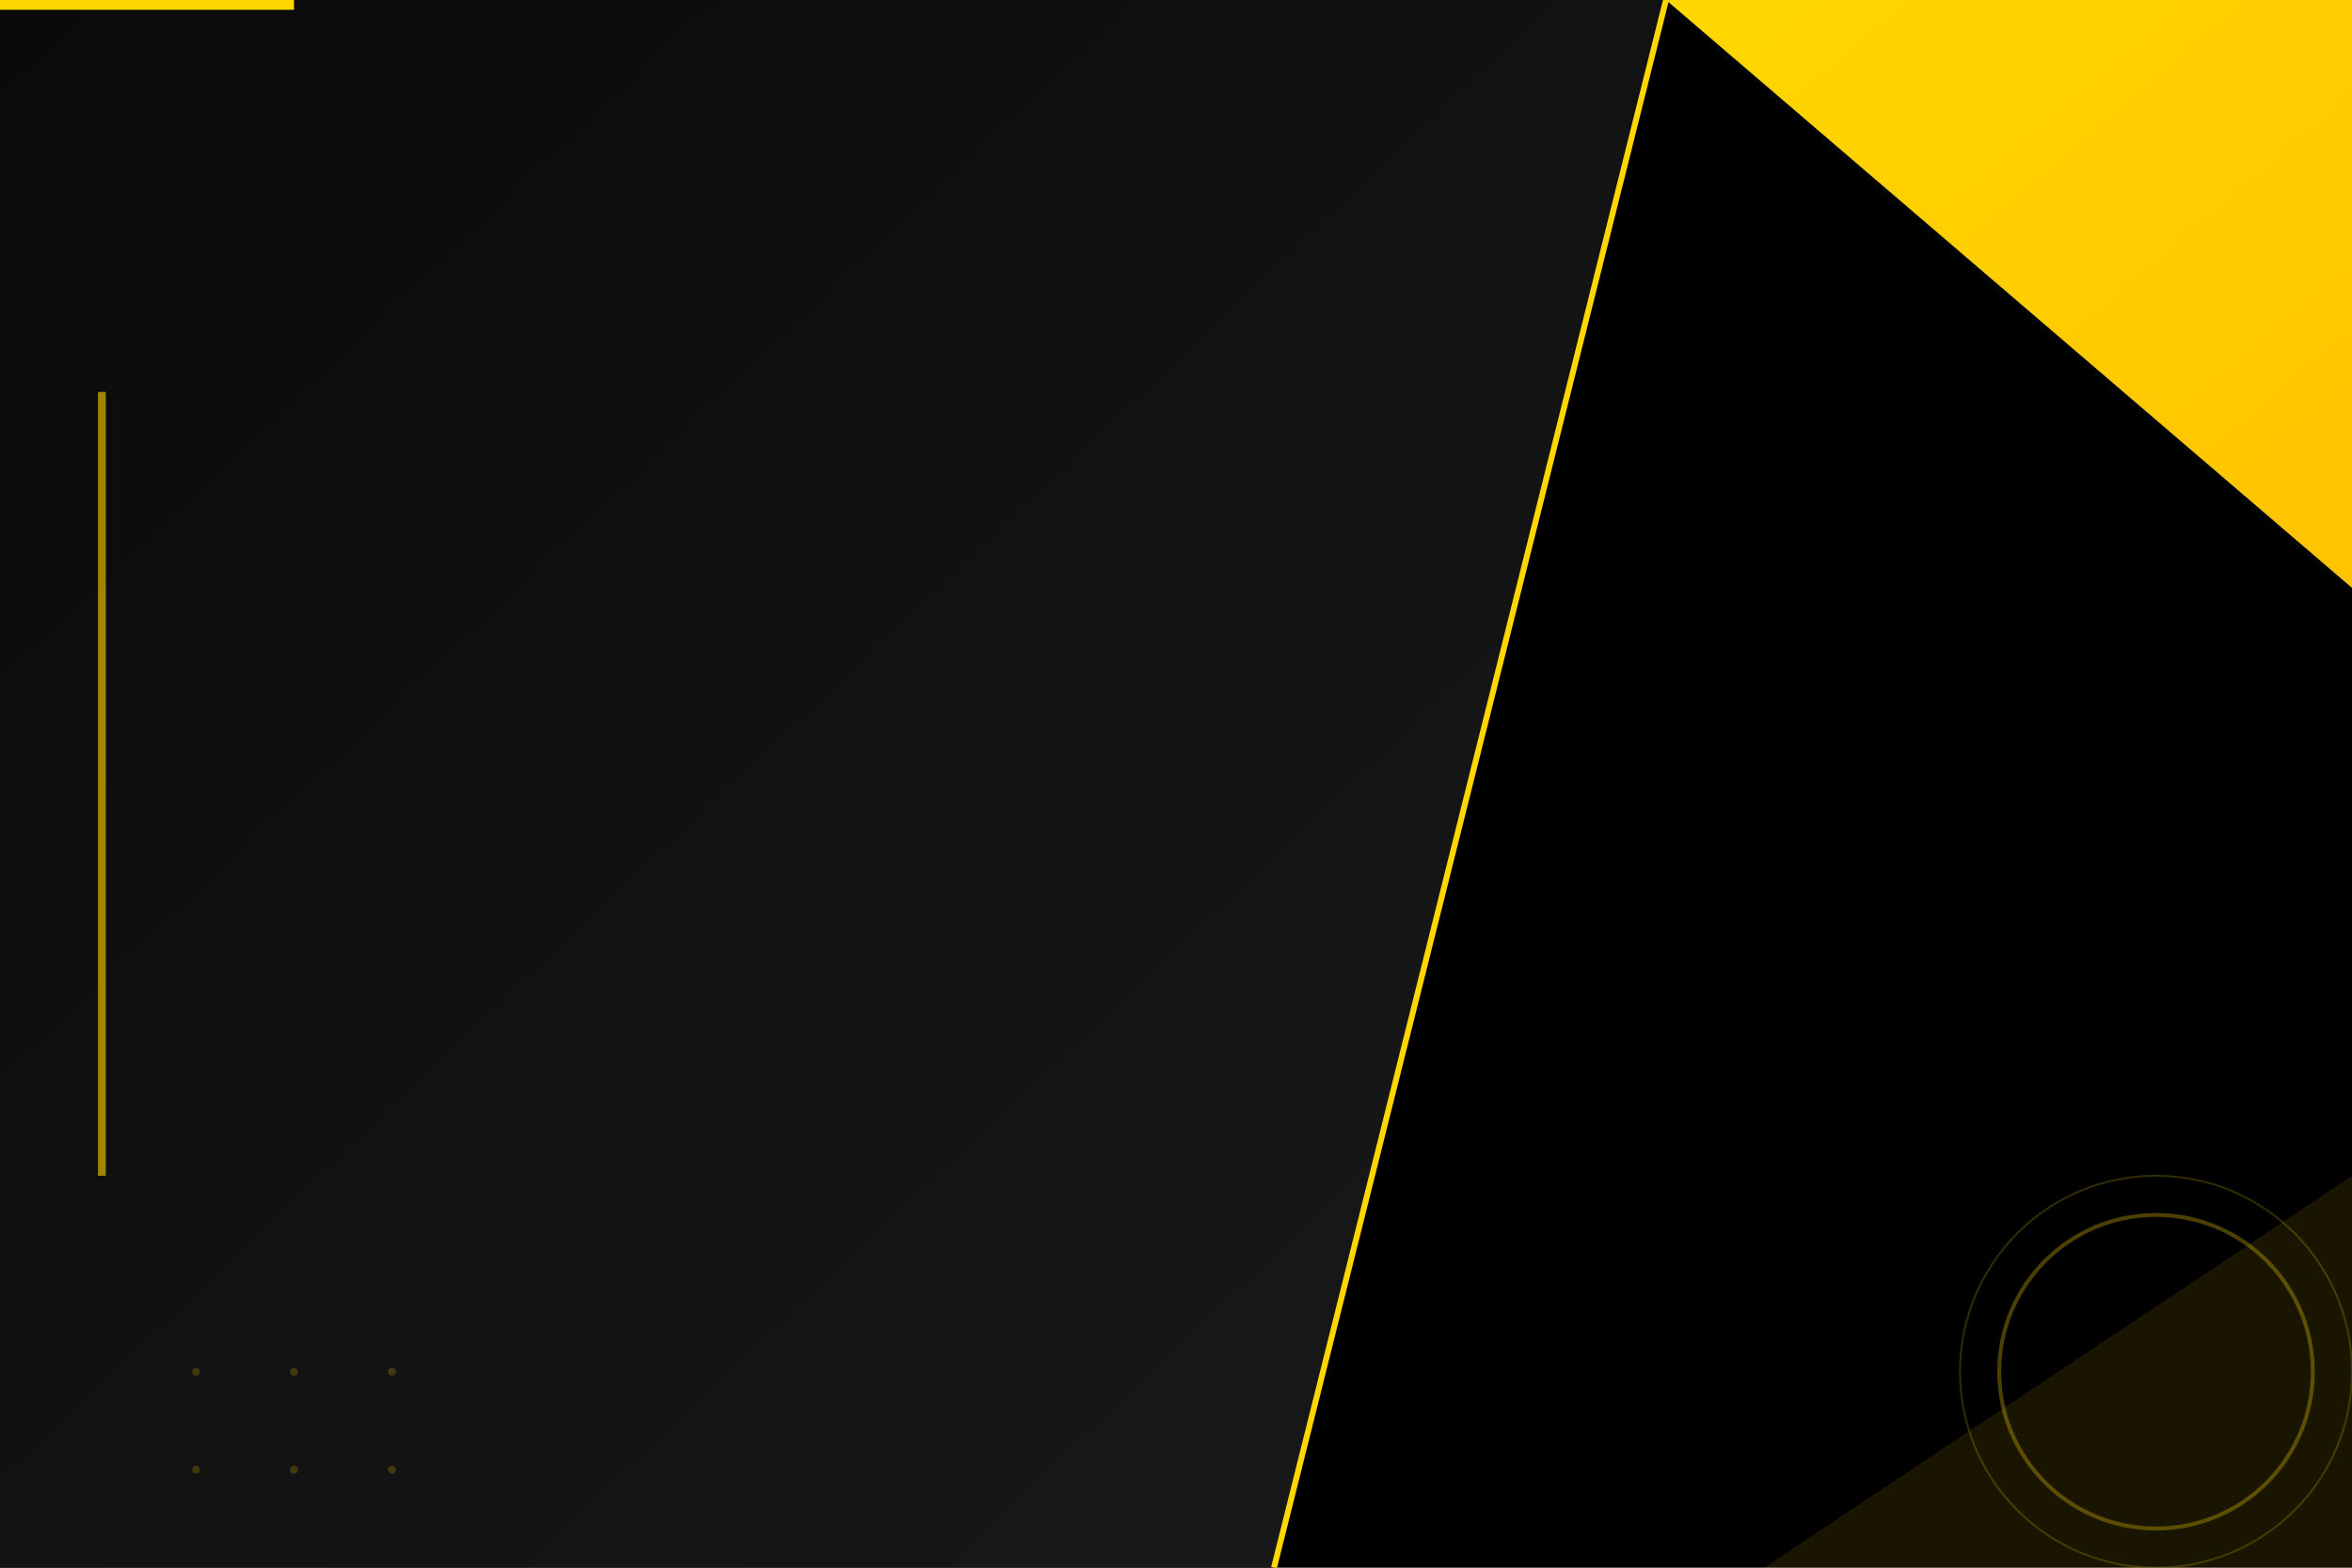 <svg viewBox="0 0 1200 800" xmlns="http://www.w3.org/2000/svg">
  <!-- Define gradients for subtle depth -->
  <defs>
    <!-- Yellow gradient -->
    <linearGradient id="yellowGradient" x1="0%" y1="0%" x2="100%" y2="100%">
      <stop offset="0%" style="stop-color:#FFD700;stop-opacity:1" />
      <stop offset="100%" style="stop-color:#FFC300;stop-opacity:1" />
    </linearGradient>
    
    <!-- Dark gradient -->
    <linearGradient id="darkGradient" x1="0%" y1="0%" x2="100%" y2="100%">
      <stop offset="0%" style="stop-color:#0A0A0A;stop-opacity:1" />
      <stop offset="100%" style="stop-color:#1A1A1A;stop-opacity:1" />
    </linearGradient>
    
    <!-- Accent gradient -->
    <linearGradient id="accentGradient" x1="0%" y1="0%" x2="0%" y2="100%">
      <stop offset="0%" style="stop-color:#FFD700;stop-opacity:0.8" />
      <stop offset="100%" style="stop-color:#FFD700;stop-opacity:0" />
    </linearGradient>
  </defs>
  
  <!-- Black background -->
  <rect width="1200" height="800" fill="#000000"/>
  
  <!-- Main diagonal geometric shape -->
  <path d="M 0,0 L 850,0 L 650,800 L 0,800 Z" 
        fill="url(#darkGradient)"/>
  
  <!-- Yellow accent triangle -->
  <path d="M 850,0 L 1200,0 L 1200,300 Z" 
        fill="url(#yellowGradient)"/>
  
  <!-- Thin yellow accent line -->
  <line x1="650" y1="800" x2="850" y2="0" 
        stroke="#FFD700" 
        stroke-width="3"/>
  
  <!-- Small geometric accent -->
  <rect x="0" y="0" width="150" height="5" fill="#FFD700"/>
  
  <!-- Subtle accent shapes -->
  <circle cx="1100" cy="700" r="80" fill="none" stroke="#FFD700" stroke-width="2" opacity="0.3"/>
  <circle cx="1100" cy="700" r="100" fill="none" stroke="#FFD700" stroke-width="1" opacity="0.2"/>
  
  <!-- Bottom corner accent -->
  <path d="M 900,800 L 1200,800 L 1200,600 Z" 
        fill="#FFD700" 
        opacity="0.1"/>
  
  <!-- Vertical accent bar -->
  <rect x="50" y="200" width="4" height="400" fill="#FFD700" opacity="0.6"/>
  
  <!-- Subtle grid dots in corner -->
  <g opacity="0.2">
    <circle cx="100" cy="700" r="2" fill="#FFD700"/>
    <circle cx="150" cy="700" r="2" fill="#FFD700"/>
    <circle cx="200" cy="700" r="2" fill="#FFD700"/>
    <circle cx="100" cy="750" r="2" fill="#FFD700"/>
    <circle cx="150" cy="750" r="2" fill="#FFD700"/>
    <circle cx="200" cy="750" r="2" fill="#FFD700"/>
  </g>
</svg>